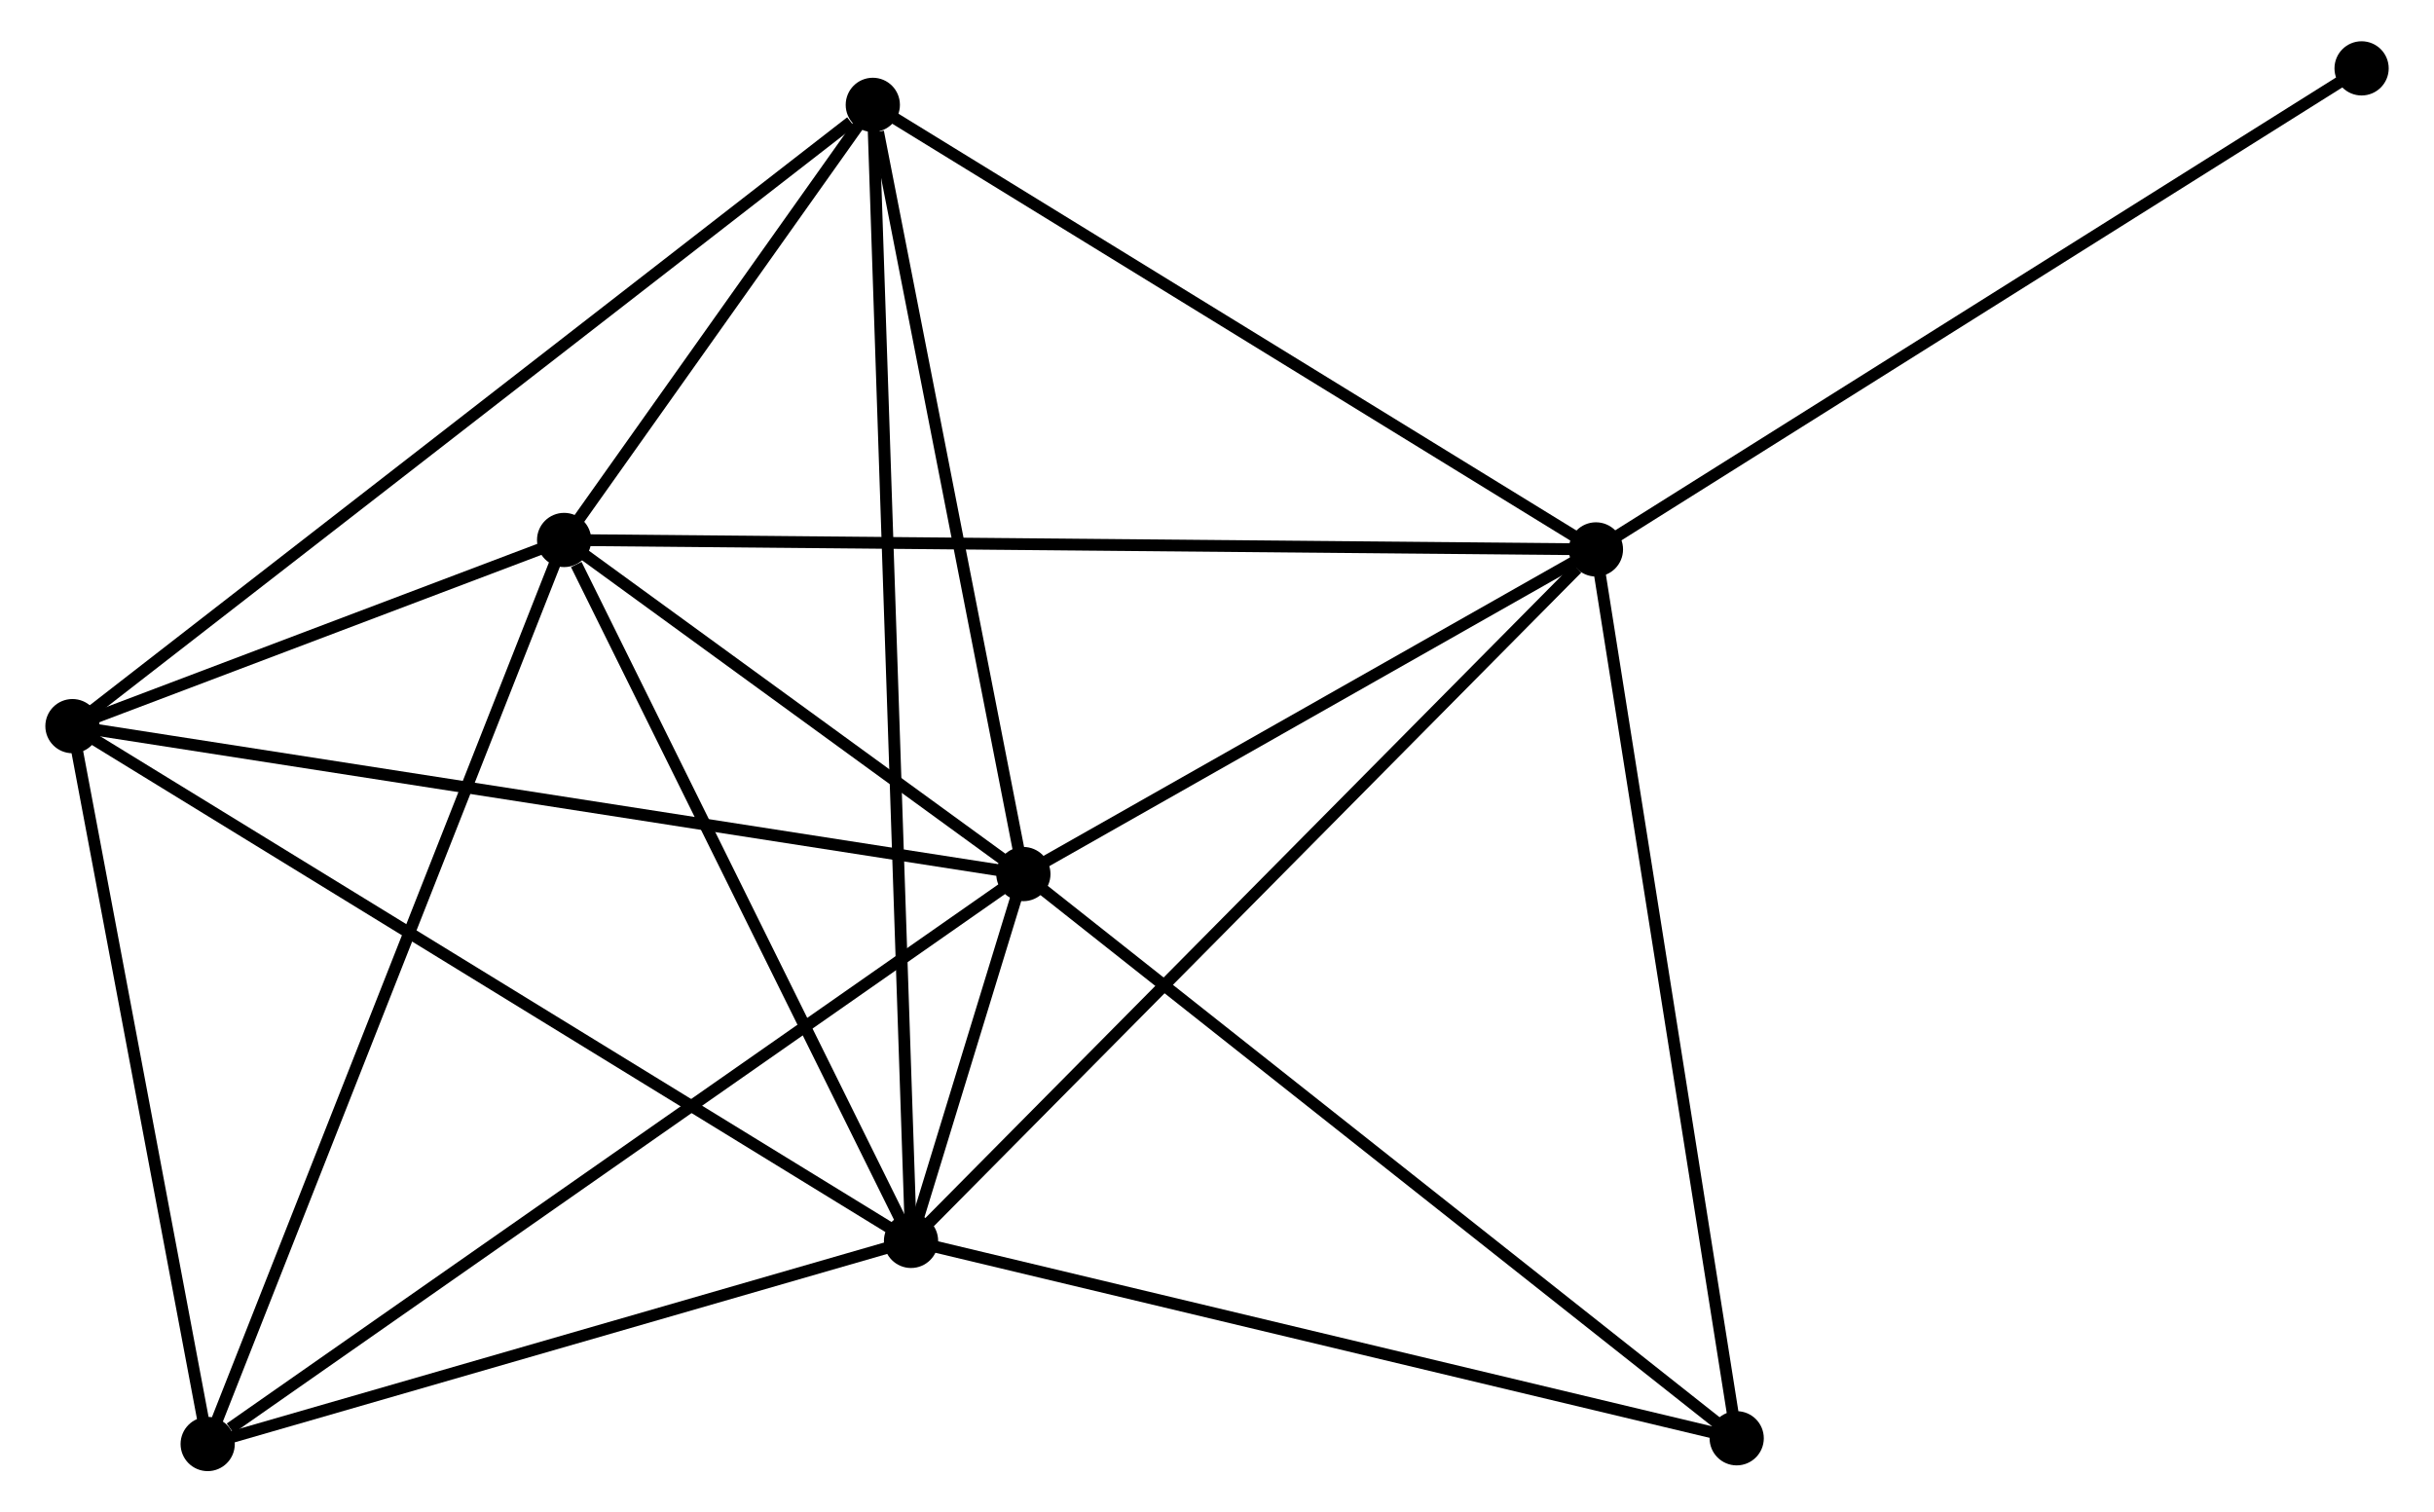 <?xml version="1.0" encoding="UTF-8" standalone="no"?>
<!DOCTYPE svg PUBLIC "-//W3C//DTD SVG 1.1//EN"
 "http://www.w3.org/Graphics/SVG/1.1/DTD/svg11.dtd">
<!-- Generated by graphviz version 2.36.0 (20140111.2315)
 -->
<!-- Title: %3 Pages: 1 -->
<svg width="206pt" height="128pt"
 viewBox="0.00 0.00 205.79 128.30" xmlns="http://www.w3.org/2000/svg" xmlns:xlink="http://www.w3.org/1999/xlink">
<g id="graph0" class="graph" transform="scale(1 1) rotate(0) translate(4 124.3)">
<title>%3</title>
<!-- 0 -->
<g id="node1" class="node"><title>0</title>
<ellipse fill="black" stroke="black" cx="82.469" cy="-50.151" rx="1.8" ry="1.8"/>
</g>
<!-- 1 -->
<g id="node2" class="node"><title>1</title>
<ellipse fill="black" stroke="black" cx="72.939" cy="-19.032" rx="1.8" ry="1.8"/>
</g>
<!-- 0&#45;&#45;1 -->
<g id="edge1" class="edge"><title>0&#45;&#45;1</title>
<path fill="none" stroke="black" d="M81.843,-48.109C80.088,-42.376 75.133,-26.198 73.482,-20.806"/>
</g>
<!-- 2 -->
<g id="node3" class="node"><title>2</title>
<ellipse fill="black" stroke="black" cx="43.51" cy="-78.493" rx="1.8" ry="1.8"/>
</g>
<!-- 0&#45;&#45;2 -->
<g id="edge2" class="edge"><title>0&#45;&#45;2</title>
<path fill="none" stroke="black" d="M80.794,-51.369C74.386,-56.031 51.457,-72.712 45.134,-77.311"/>
</g>
<!-- 3 -->
<g id="node4" class="node"><title>3</title>
<ellipse fill="black" stroke="black" cx="131.041" cy="-77.692" rx="1.8" ry="1.8"/>
</g>
<!-- 0&#45;&#45;3 -->
<g id="edge3" class="edge"><title>0&#45;&#45;3</title>
<path fill="none" stroke="black" d="M84.085,-51.067C91.459,-55.249 121.879,-72.497 129.369,-76.744"/>
</g>
<!-- 4 -->
<g id="node5" class="node"><title>4</title>
<ellipse fill="black" stroke="black" cx="1.8" cy="-62.7" rx="1.8" ry="1.8"/>
</g>
<!-- 0&#45;&#45;4 -->
<g id="edge4" class="edge"><title>0&#45;&#45;4</title>
<path fill="none" stroke="black" d="M80.474,-50.461C69.314,-52.197 14.702,-60.693 3.724,-62.401"/>
</g>
<!-- 5 -->
<g id="node6" class="node"><title>5</title>
<ellipse fill="black" stroke="black" cx="69.696" cy="-115.404" rx="1.8" ry="1.8"/>
</g>
<!-- 0&#45;&#45;5 -->
<g id="edge5" class="edge"><title>0&#45;&#45;5</title>
<path fill="none" stroke="black" d="M82.1,-52.033C80.268,-61.395 72.145,-102.892 70.143,-113.12"/>
</g>
<!-- 6 -->
<g id="node7" class="node"><title>6</title>
<ellipse fill="black" stroke="black" cx="13.272" cy="-1.8" rx="1.8" ry="1.8"/>
</g>
<!-- 0&#45;&#45;6 -->
<g id="edge6" class="edge"><title>0&#45;&#45;6</title>
<path fill="none" stroke="black" d="M80.758,-48.956C71.268,-42.324 25.151,-10.101 15.177,-3.131"/>
</g>
<!-- 7 -->
<g id="node8" class="node"><title>7</title>
<ellipse fill="black" stroke="black" cx="142.982" cy="-2.287" rx="1.8" ry="1.8"/>
</g>
<!-- 0&#45;&#45;7 -->
<g id="edge7" class="edge"><title>0&#45;&#45;7</title>
<path fill="none" stroke="black" d="M83.964,-48.968C92.264,-42.403 132.593,-10.504 141.316,-3.605"/>
</g>
<!-- 1&#45;&#45;2 -->
<g id="edge8" class="edge"><title>1&#45;&#45;2</title>
<path fill="none" stroke="black" d="M72.09,-20.748C67.868,-29.278 49.153,-67.092 44.54,-76.412"/>
</g>
<!-- 1&#45;&#45;3 -->
<g id="edge9" class="edge"><title>1&#45;&#45;3</title>
<path fill="none" stroke="black" d="M74.375,-20.483C82.344,-28.528 121.067,-67.622 129.442,-76.078"/>
</g>
<!-- 1&#45;&#45;4 -->
<g id="edge10" class="edge"><title>1&#45;&#45;4</title>
<path fill="none" stroke="black" d="M71.18,-20.112C61.338,-26.154 13.178,-55.716 3.497,-61.659"/>
</g>
<!-- 1&#45;&#45;5 -->
<g id="edge11" class="edge"><title>1&#45;&#45;5</title>
<path fill="none" stroke="black" d="M72.871,-21.045C72.449,-33.587 70.184,-100.892 69.764,-113.402"/>
</g>
<!-- 1&#45;&#45;6 -->
<g id="edge12" class="edge"><title>1&#45;&#45;6</title>
<path fill="none" stroke="black" d="M70.954,-18.459C61.895,-15.843 24.527,-5.05 15.326,-2.393"/>
</g>
<!-- 1&#45;&#45;7 -->
<g id="edge13" class="edge"><title>1&#45;&#45;7</title>
<path fill="none" stroke="black" d="M74.96,-18.549C85.188,-16.104 131.153,-5.115 141.086,-2.741"/>
</g>
<!-- 2&#45;&#45;3 -->
<g id="edge14" class="edge"><title>2&#45;&#45;3</title>
<path fill="none" stroke="black" d="M45.338,-78.476C56.73,-78.372 117.861,-77.813 129.223,-77.709"/>
</g>
<!-- 2&#45;&#45;4 -->
<g id="edge15" class="edge"><title>2&#45;&#45;4</title>
<path fill="none" stroke="black" d="M41.718,-77.814C34.857,-75.217 10.308,-65.922 3.539,-63.359"/>
</g>
<!-- 2&#45;&#45;5 -->
<g id="edge16" class="edge"><title>2&#45;&#45;5</title>
<path fill="none" stroke="black" d="M44.635,-80.079C48.943,-86.15 64.355,-107.875 68.604,-113.865"/>
</g>
<!-- 2&#45;&#45;6 -->
<g id="edge17" class="edge"><title>2&#45;&#45;6</title>
<path fill="none" stroke="black" d="M42.763,-76.597C38.579,-65.987 18.109,-14.066 13.994,-3.63"/>
</g>
<!-- 3&#45;&#45;5 -->
<g id="edge18" class="edge"><title>3&#45;&#45;5</title>
<path fill="none" stroke="black" d="M129.271,-78.78C120.313,-84.287 80.056,-109.035 71.357,-114.383"/>
</g>
<!-- 3&#45;&#45;7 -->
<g id="edge19" class="edge"><title>3&#45;&#45;7</title>
<path fill="none" stroke="black" d="M131.336,-75.828C132.988,-65.396 141.072,-14.348 142.697,-4.086"/>
</g>
<!-- 8 -->
<g id="node9" class="node"><title>8</title>
<ellipse fill="black" stroke="black" cx="195.994" cy="-118.5" rx="1.8" ry="1.8"/>
</g>
<!-- 3&#45;&#45;8 -->
<g id="edge20" class="edge"><title>3&#45;&#45;8</title>
<path fill="none" stroke="black" d="M132.647,-78.701C141.555,-84.298 184.843,-111.494 194.206,-117.376"/>
</g>
<!-- 4&#45;&#45;5 -->
<g id="edge21" class="edge"><title>4&#45;&#45;5</title>
<path fill="none" stroke="black" d="M3.478,-64.003C12.79,-71.231 58.04,-106.356 67.827,-113.953"/>
</g>
<!-- 4&#45;&#45;6 -->
<g id="edge22" class="edge"><title>4&#45;&#45;6</title>
<path fill="none" stroke="black" d="M2.182,-60.674C3.924,-51.428 11.108,-13.287 12.877,-3.896"/>
</g>
</g>
</svg>
